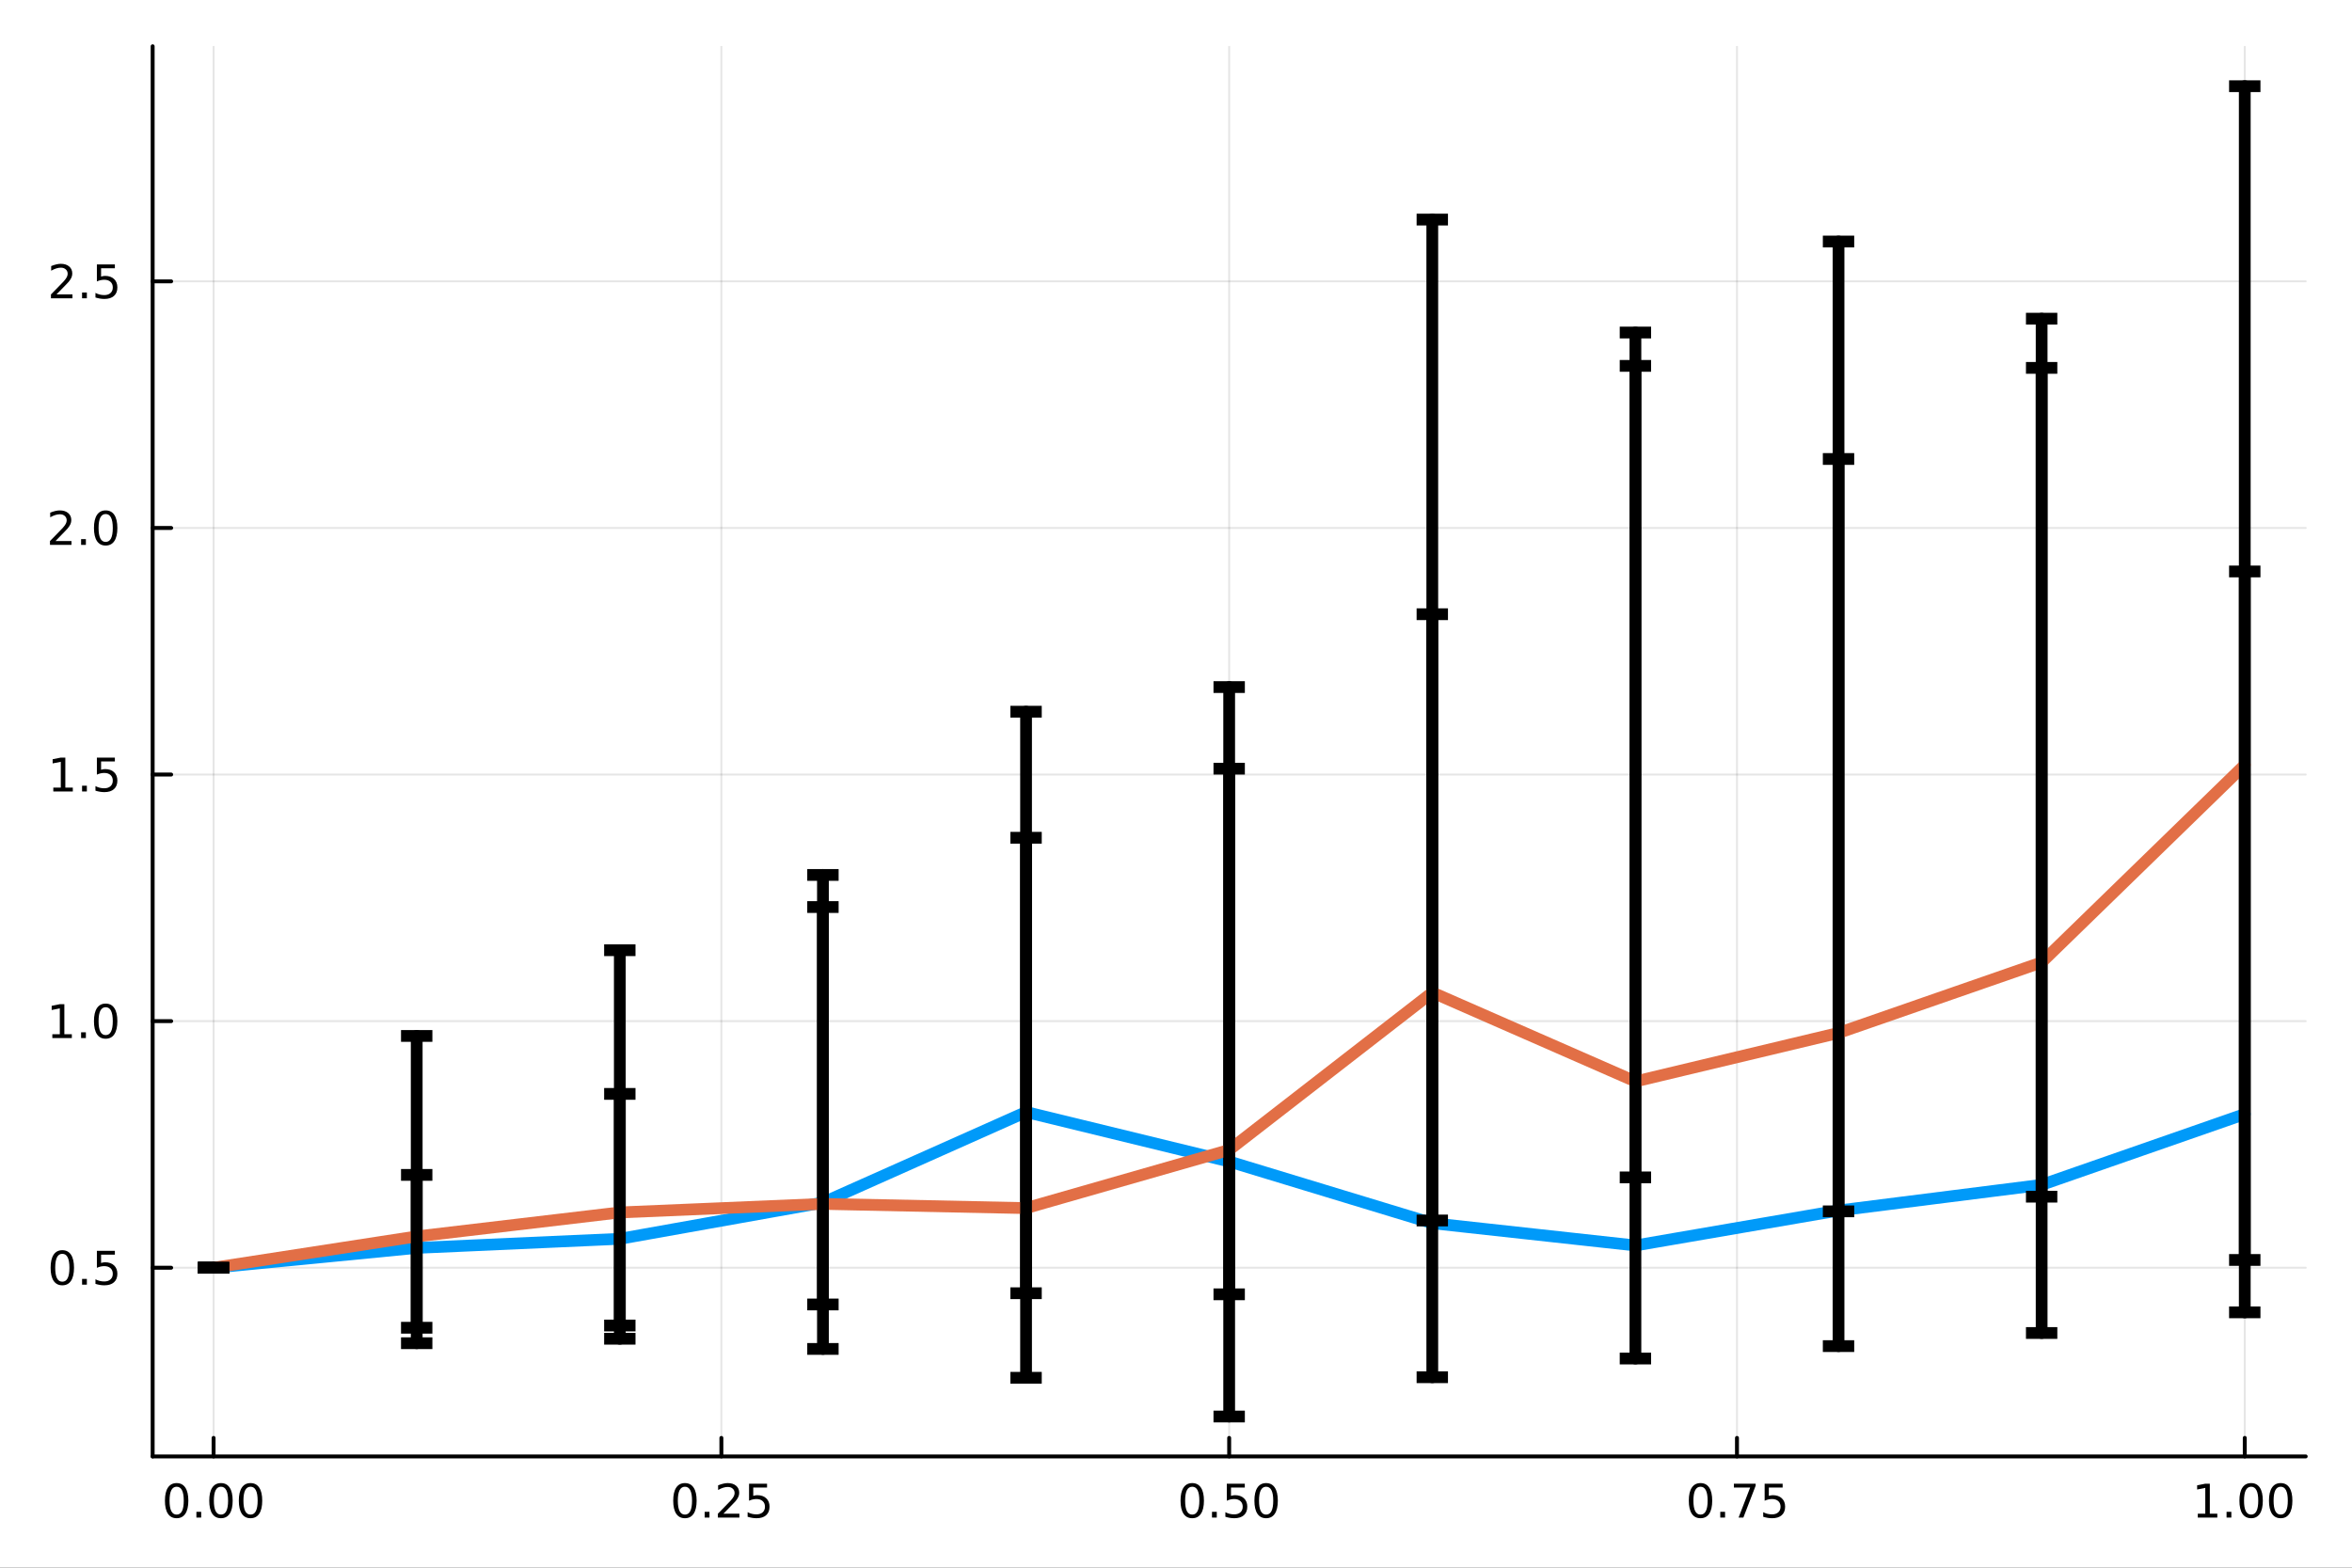 <?xml version="1.0" encoding="utf-8"?>
<svg xmlns="http://www.w3.org/2000/svg" xmlns:xlink="http://www.w3.org/1999/xlink" width="600" height="400" viewBox="0 0 2400 1600">
<rect x="0" y="0" width="2400" height="1600" fill="#333333" stroke="none"/>
<defs>
  <clipPath id="clip620">
    <rect x="0" y="0" width="2400" height="1600"/>
  </clipPath>
</defs>
<path clip-path="url(#clip620)" d="M0 1600 L2400 1600 L2400 0 L0 0  Z" fill="#ffffff" fill-rule="evenodd" fill-opacity="1"/>
<defs>
  <clipPath id="clip621">
    <rect x="480" y="0" width="1681" height="1600"/>
  </clipPath>
</defs>
<path clip-path="url(#clip620)" d="M155.765 1486.45 L2352.76 1486.45 L2352.76 47.244 L155.765 47.244  Z" fill="#ffffff" fill-rule="evenodd" fill-opacity="1"/>
<defs>
  <clipPath id="clip622">
    <rect x="155" y="47" width="2198" height="1440"/>
  </clipPath>
</defs>
<polyline clip-path="url(#clip622)" style="stroke:#000000; stroke-linecap:round; stroke-linejoin:round; stroke-width:2; stroke-opacity:0.1; fill:none" points="217.944,1486.45 217.944,47.244 "/>
<polyline clip-path="url(#clip622)" style="stroke:#000000; stroke-linecap:round; stroke-linejoin:round; stroke-width:2; stroke-opacity:0.1; fill:none" points="736.102,1486.45 736.102,47.244 "/>
<polyline clip-path="url(#clip622)" style="stroke:#000000; stroke-linecap:round; stroke-linejoin:round; stroke-width:2; stroke-opacity:0.1; fill:none" points="1254.26,1486.45 1254.26,47.244 "/>
<polyline clip-path="url(#clip622)" style="stroke:#000000; stroke-linecap:round; stroke-linejoin:round; stroke-width:2; stroke-opacity:0.1; fill:none" points="1772.42,1486.45 1772.42,47.244 "/>
<polyline clip-path="url(#clip622)" style="stroke:#000000; stroke-linecap:round; stroke-linejoin:round; stroke-width:2; stroke-opacity:0.1; fill:none" points="2290.58,1486.45 2290.58,47.244 "/>
<polyline clip-path="url(#clip622)" style="stroke:#000000; stroke-linecap:round; stroke-linejoin:round; stroke-width:2; stroke-opacity:0.1; fill:none" points="155.765,1293.86 2352.76,1293.86 "/>
<polyline clip-path="url(#clip622)" style="stroke:#000000; stroke-linecap:round; stroke-linejoin:round; stroke-width:2; stroke-opacity:0.1; fill:none" points="155.765,1042.18 2352.76,1042.18 "/>
<polyline clip-path="url(#clip622)" style="stroke:#000000; stroke-linecap:round; stroke-linejoin:round; stroke-width:2; stroke-opacity:0.1; fill:none" points="155.765,790.508 2352.76,790.508 "/>
<polyline clip-path="url(#clip622)" style="stroke:#000000; stroke-linecap:round; stroke-linejoin:round; stroke-width:2; stroke-opacity:0.1; fill:none" points="155.765,538.832 2352.76,538.832 "/>
<polyline clip-path="url(#clip622)" style="stroke:#000000; stroke-linecap:round; stroke-linejoin:round; stroke-width:2; stroke-opacity:0.1; fill:none" points="155.765,287.156 2352.76,287.156 "/>
<polyline clip-path="url(#clip620)" style="stroke:#000000; stroke-linecap:round; stroke-linejoin:round; stroke-width:4; stroke-opacity:1; fill:none" points="155.765,1486.45 2352.76,1486.45 "/>
<polyline clip-path="url(#clip620)" style="stroke:#000000; stroke-linecap:round; stroke-linejoin:round; stroke-width:4; stroke-opacity:1; fill:none" points="217.944,1486.45 217.944,1467.55 "/>
<polyline clip-path="url(#clip620)" style="stroke:#000000; stroke-linecap:round; stroke-linejoin:round; stroke-width:4; stroke-opacity:1; fill:none" points="736.102,1486.45 736.102,1467.55 "/>
<polyline clip-path="url(#clip620)" style="stroke:#000000; stroke-linecap:round; stroke-linejoin:round; stroke-width:4; stroke-opacity:1; fill:none" points="1254.26,1486.45 1254.26,1467.55 "/>
<polyline clip-path="url(#clip620)" style="stroke:#000000; stroke-linecap:round; stroke-linejoin:round; stroke-width:4; stroke-opacity:1; fill:none" points="1772.42,1486.45 1772.42,1467.55 "/>
<polyline clip-path="url(#clip620)" style="stroke:#000000; stroke-linecap:round; stroke-linejoin:round; stroke-width:4; stroke-opacity:1; fill:none" points="2290.58,1486.45 2290.58,1467.55 "/>
<path clip-path="url(#clip620)" d="M180.247 1517.37 Q176.636 1517.37 174.808 1520.93 Q173.002 1524.47 173.002 1531.6 Q173.002 1538.71 174.808 1542.27 Q176.636 1545.82 180.247 1545.82 Q183.882 1545.82 185.687 1542.27 Q187.516 1538.71 187.516 1531.6 Q187.516 1524.47 185.687 1520.93 Q183.882 1517.37 180.247 1517.37 M180.247 1513.66 Q186.057 1513.66 189.113 1518.27 Q192.192 1522.85 192.192 1531.6 Q192.192 1540.33 189.113 1544.94 Q186.057 1549.52 180.247 1549.52 Q174.437 1549.52 171.358 1544.94 Q168.303 1540.33 168.303 1531.6 Q168.303 1522.85 171.358 1518.27 Q174.437 1513.66 180.247 1513.66 Z" fill="#000000" fill-rule="nonzero" fill-opacity="1" /><path clip-path="url(#clip620)" d="M200.409 1542.97 L205.294 1542.97 L205.294 1548.85 L200.409 1548.85 L200.409 1542.97 Z" fill="#000000" fill-rule="nonzero" fill-opacity="1" /><path clip-path="url(#clip620)" d="M225.479 1517.37 Q221.867 1517.37 220.039 1520.93 Q218.233 1524.47 218.233 1531.6 Q218.233 1538.71 220.039 1542.27 Q221.867 1545.82 225.479 1545.82 Q229.113 1545.82 230.918 1542.27 Q232.747 1538.71 232.747 1531.6 Q232.747 1524.47 230.918 1520.93 Q229.113 1517.37 225.479 1517.37 M225.479 1513.66 Q231.289 1513.66 234.344 1518.27 Q237.423 1522.85 237.423 1531.6 Q237.423 1540.33 234.344 1544.94 Q231.289 1549.52 225.479 1549.52 Q219.668 1549.52 216.59 1544.94 Q213.534 1540.33 213.534 1531.6 Q213.534 1522.85 216.59 1518.27 Q219.668 1513.66 225.479 1513.66 Z" fill="#000000" fill-rule="nonzero" fill-opacity="1" /><path clip-path="url(#clip620)" d="M255.64 1517.37 Q252.029 1517.37 250.201 1520.93 Q248.395 1524.47 248.395 1531.6 Q248.395 1538.71 250.201 1542.27 Q252.029 1545.82 255.64 1545.82 Q259.275 1545.82 261.08 1542.27 Q262.909 1538.71 262.909 1531.6 Q262.909 1524.47 261.08 1520.93 Q259.275 1517.37 255.64 1517.37 M255.64 1513.66 Q261.451 1513.66 264.506 1518.27 Q267.585 1522.85 267.585 1531.6 Q267.585 1540.33 264.506 1544.94 Q261.451 1549.52 255.64 1549.52 Q249.83 1549.52 246.752 1544.94 Q243.696 1540.33 243.696 1531.6 Q243.696 1522.85 246.752 1518.27 Q249.83 1513.66 255.64 1513.66 Z" fill="#000000" fill-rule="nonzero" fill-opacity="1" /><path clip-path="url(#clip620)" d="M698.903 1517.37 Q695.292 1517.37 693.463 1520.93 Q691.658 1524.47 691.658 1531.6 Q691.658 1538.71 693.463 1542.27 Q695.292 1545.82 698.903 1545.82 Q702.538 1545.82 704.343 1542.27 Q706.172 1538.71 706.172 1531.6 Q706.172 1524.47 704.343 1520.93 Q702.538 1517.37 698.903 1517.37 M698.903 1513.66 Q704.713 1513.66 707.769 1518.27 Q710.848 1522.85 710.848 1531.6 Q710.848 1540.33 707.769 1544.94 Q704.713 1549.52 698.903 1549.52 Q693.093 1549.52 690.014 1544.94 Q686.959 1540.33 686.959 1531.6 Q686.959 1522.85 690.014 1518.27 Q693.093 1513.66 698.903 1513.66 Z" fill="#000000" fill-rule="nonzero" fill-opacity="1" /><path clip-path="url(#clip620)" d="M719.065 1542.97 L723.949 1542.97 L723.949 1548.85 L719.065 1548.85 L719.065 1542.97 Z" fill="#000000" fill-rule="nonzero" fill-opacity="1" /><path clip-path="url(#clip620)" d="M738.162 1544.91 L754.482 1544.91 L754.482 1548.85 L732.537 1548.85 L732.537 1544.91 Q735.199 1542.16 739.783 1537.53 Q744.389 1532.88 745.57 1531.53 Q747.815 1529.01 748.695 1527.27 Q749.597 1525.51 749.597 1523.82 Q749.597 1521.07 747.653 1519.33 Q745.732 1517.6 742.63 1517.6 Q740.431 1517.6 737.977 1518.36 Q735.547 1519.13 732.769 1520.68 L732.769 1515.95 Q735.593 1514.82 738.047 1514.24 Q740.5 1513.66 742.537 1513.66 Q747.908 1513.66 751.102 1516.35 Q754.296 1519.03 754.296 1523.52 Q754.296 1525.65 753.486 1527.57 Q752.699 1529.47 750.593 1532.07 Q750.014 1532.74 746.912 1535.95 Q743.81 1539.15 738.162 1544.91 Z" fill="#000000" fill-rule="nonzero" fill-opacity="1" /><path clip-path="url(#clip620)" d="M764.343 1514.29 L782.699 1514.29 L782.699 1518.22 L768.625 1518.22 L768.625 1526.7 Q769.644 1526.35 770.662 1526.19 Q771.681 1526 772.699 1526 Q778.486 1526 781.866 1529.17 Q785.245 1532.34 785.245 1537.76 Q785.245 1543.34 781.773 1546.44 Q778.301 1549.52 771.982 1549.52 Q769.806 1549.52 767.537 1549.15 Q765.292 1548.78 762.884 1548.04 L762.884 1543.34 Q764.968 1544.47 767.19 1545.03 Q769.412 1545.58 771.889 1545.58 Q775.894 1545.58 778.232 1543.48 Q780.57 1541.37 780.57 1537.76 Q780.57 1534.15 778.232 1532.04 Q775.894 1529.94 771.889 1529.94 Q770.014 1529.94 768.139 1530.35 Q766.287 1530.77 764.343 1531.65 L764.343 1514.29 Z" fill="#000000" fill-rule="nonzero" fill-opacity="1" /><path clip-path="url(#clip620)" d="M1216.56 1517.37 Q1212.95 1517.37 1211.12 1520.93 Q1209.32 1524.47 1209.32 1531.6 Q1209.32 1538.71 1211.12 1542.27 Q1212.95 1545.82 1216.56 1545.82 Q1220.2 1545.82 1222 1542.27 Q1223.83 1538.71 1223.83 1531.6 Q1223.83 1524.47 1222 1520.93 Q1220.2 1517.37 1216.56 1517.37 M1216.56 1513.66 Q1222.37 1513.66 1225.43 1518.27 Q1228.51 1522.85 1228.51 1531.6 Q1228.51 1540.33 1225.43 1544.94 Q1222.37 1549.52 1216.56 1549.52 Q1210.75 1549.52 1207.68 1544.94 Q1204.62 1540.33 1204.62 1531.6 Q1204.62 1522.85 1207.68 1518.27 Q1210.75 1513.66 1216.56 1513.66 Z" fill="#000000" fill-rule="nonzero" fill-opacity="1" /><path clip-path="url(#clip620)" d="M1236.73 1542.97 L1241.61 1542.97 L1241.61 1548.85 L1236.73 1548.85 L1236.73 1542.97 Z" fill="#000000" fill-rule="nonzero" fill-opacity="1" /><path clip-path="url(#clip620)" d="M1251.84 1514.29 L1270.2 1514.29 L1270.2 1518.22 L1256.12 1518.22 L1256.12 1526.7 Q1257.14 1526.35 1258.16 1526.19 Q1259.18 1526 1260.2 1526 Q1265.98 1526 1269.36 1529.17 Q1272.74 1532.34 1272.74 1537.76 Q1272.74 1543.34 1269.27 1546.44 Q1265.8 1549.52 1259.48 1549.52 Q1257.3 1549.52 1255.04 1549.15 Q1252.79 1548.78 1250.38 1548.04 L1250.38 1543.34 Q1252.47 1544.47 1254.69 1545.03 Q1256.91 1545.58 1259.39 1545.58 Q1263.39 1545.58 1265.73 1543.48 Q1268.07 1541.37 1268.07 1537.76 Q1268.07 1534.15 1265.73 1532.04 Q1263.39 1529.94 1259.39 1529.94 Q1257.51 1529.94 1255.64 1530.35 Q1253.79 1530.77 1251.84 1531.65 L1251.84 1514.29 Z" fill="#000000" fill-rule="nonzero" fill-opacity="1" /><path clip-path="url(#clip620)" d="M1291.96 1517.37 Q1288.35 1517.37 1286.52 1520.93 Q1284.71 1524.47 1284.71 1531.6 Q1284.71 1538.71 1286.52 1542.27 Q1288.35 1545.82 1291.96 1545.82 Q1295.59 1545.82 1297.4 1542.27 Q1299.23 1538.71 1299.23 1531.6 Q1299.23 1524.47 1297.4 1520.93 Q1295.59 1517.37 1291.96 1517.37 M1291.96 1513.66 Q1297.77 1513.66 1300.82 1518.27 Q1303.9 1522.85 1303.9 1531.6 Q1303.9 1540.33 1300.82 1544.94 Q1297.77 1549.52 1291.96 1549.52 Q1286.15 1549.52 1283.07 1544.94 Q1280.01 1540.33 1280.01 1531.6 Q1280.01 1522.85 1283.07 1518.27 Q1286.15 1513.66 1291.96 1513.66 Z" fill="#000000" fill-rule="nonzero" fill-opacity="1" /><path clip-path="url(#clip620)" d="M1735.22 1517.37 Q1731.61 1517.37 1729.78 1520.93 Q1727.97 1524.47 1727.97 1531.6 Q1727.97 1538.71 1729.78 1542.27 Q1731.61 1545.82 1735.22 1545.82 Q1738.85 1545.82 1740.66 1542.27 Q1742.49 1538.71 1742.49 1531.6 Q1742.49 1524.47 1740.66 1520.93 Q1738.85 1517.37 1735.22 1517.37 M1735.22 1513.66 Q1741.03 1513.66 1744.09 1518.27 Q1747.16 1522.85 1747.16 1531.6 Q1747.16 1540.33 1744.09 1544.94 Q1741.03 1549.52 1735.22 1549.52 Q1729.41 1549.52 1726.33 1544.94 Q1723.28 1540.33 1723.28 1531.6 Q1723.28 1522.85 1726.33 1518.27 Q1729.41 1513.66 1735.22 1513.66 Z" fill="#000000" fill-rule="nonzero" fill-opacity="1" /><path clip-path="url(#clip620)" d="M1755.38 1542.97 L1760.27 1542.97 L1760.27 1548.85 L1755.38 1548.85 L1755.38 1542.97 Z" fill="#000000" fill-rule="nonzero" fill-opacity="1" /><path clip-path="url(#clip620)" d="M1769.27 1514.29 L1791.49 1514.29 L1791.49 1516.28 L1778.95 1548.85 L1774.06 1548.85 L1785.87 1518.22 L1769.27 1518.22 L1769.27 1514.29 Z" fill="#000000" fill-rule="nonzero" fill-opacity="1" /><path clip-path="url(#clip620)" d="M1800.66 1514.29 L1819.02 1514.29 L1819.02 1518.22 L1804.94 1518.22 L1804.94 1526.7 Q1805.96 1526.35 1806.98 1526.19 Q1808 1526 1809.02 1526 Q1814.8 1526 1818.18 1529.17 Q1821.56 1532.34 1821.56 1537.76 Q1821.56 1543.34 1818.09 1546.44 Q1814.62 1549.52 1808.3 1549.52 Q1806.12 1549.52 1803.85 1549.15 Q1801.61 1548.78 1799.2 1548.04 L1799.2 1543.34 Q1801.28 1544.47 1803.51 1545.03 Q1805.73 1545.58 1808.21 1545.58 Q1812.21 1545.58 1814.55 1543.48 Q1816.89 1541.37 1816.89 1537.76 Q1816.89 1534.15 1814.55 1532.04 Q1812.21 1529.94 1808.21 1529.94 Q1806.33 1529.94 1804.46 1530.35 Q1802.6 1530.77 1800.66 1531.65 L1800.66 1514.29 Z" fill="#000000" fill-rule="nonzero" fill-opacity="1" /><path clip-path="url(#clip620)" d="M2242.65 1544.91 L2250.29 1544.91 L2250.29 1518.55 L2241.98 1520.21 L2241.98 1515.95 L2250.24 1514.29 L2254.92 1514.29 L2254.92 1544.91 L2262.56 1544.91 L2262.56 1548.85 L2242.65 1548.85 L2242.65 1544.91 Z" fill="#000000" fill-rule="nonzero" fill-opacity="1" /><path clip-path="url(#clip620)" d="M2272 1542.97 L2276.88 1542.97 L2276.88 1548.85 L2272 1548.85 L2272 1542.97 Z" fill="#000000" fill-rule="nonzero" fill-opacity="1" /><path clip-path="url(#clip620)" d="M2297.07 1517.37 Q2293.46 1517.37 2291.63 1520.93 Q2289.82 1524.47 2289.82 1531.6 Q2289.82 1538.71 2291.63 1542.27 Q2293.46 1545.82 2297.07 1545.82 Q2300.7 1545.82 2302.51 1542.27 Q2304.34 1538.71 2304.34 1531.6 Q2304.34 1524.47 2302.51 1520.93 Q2300.7 1517.37 2297.07 1517.37 M2297.07 1513.66 Q2302.88 1513.66 2305.94 1518.27 Q2309.01 1522.85 2309.01 1531.6 Q2309.01 1540.33 2305.94 1544.94 Q2302.88 1549.52 2297.07 1549.52 Q2291.26 1549.52 2288.18 1544.94 Q2285.13 1540.33 2285.13 1531.6 Q2285.13 1522.85 2288.18 1518.27 Q2291.26 1513.66 2297.07 1513.66 Z" fill="#000000" fill-rule="nonzero" fill-opacity="1" /><path clip-path="url(#clip620)" d="M2327.23 1517.37 Q2323.62 1517.37 2321.79 1520.93 Q2319.99 1524.47 2319.99 1531.6 Q2319.99 1538.71 2321.79 1542.27 Q2323.62 1545.82 2327.23 1545.82 Q2330.87 1545.82 2332.67 1542.27 Q2334.5 1538.71 2334.5 1531.6 Q2334.5 1524.47 2332.67 1520.93 Q2330.87 1517.37 2327.23 1517.37 M2327.23 1513.66 Q2333.04 1513.66 2336.1 1518.27 Q2339.18 1522.85 2339.18 1531.6 Q2339.18 1540.33 2336.1 1544.94 Q2333.04 1549.52 2327.23 1549.52 Q2321.42 1549.52 2318.34 1544.94 Q2315.29 1540.33 2315.29 1531.6 Q2315.29 1522.85 2318.34 1518.27 Q2321.42 1513.66 2327.23 1513.66 Z" fill="#000000" fill-rule="nonzero" fill-opacity="1" /><polyline clip-path="url(#clip620)" style="stroke:#000000; stroke-linecap:round; stroke-linejoin:round; stroke-width:4; stroke-opacity:1; fill:none" points="155.765,1486.45 155.765,47.244 "/>
<polyline clip-path="url(#clip620)" style="stroke:#000000; stroke-linecap:round; stroke-linejoin:round; stroke-width:4; stroke-opacity:1; fill:none" points="155.765,1293.86 174.663,1293.86 "/>
<polyline clip-path="url(#clip620)" style="stroke:#000000; stroke-linecap:round; stroke-linejoin:round; stroke-width:4; stroke-opacity:1; fill:none" points="155.765,1042.18 174.663,1042.18 "/>
<polyline clip-path="url(#clip620)" style="stroke:#000000; stroke-linecap:round; stroke-linejoin:round; stroke-width:4; stroke-opacity:1; fill:none" points="155.765,790.508 174.663,790.508 "/>
<polyline clip-path="url(#clip620)" style="stroke:#000000; stroke-linecap:round; stroke-linejoin:round; stroke-width:4; stroke-opacity:1; fill:none" points="155.765,538.832 174.663,538.832 "/>
<polyline clip-path="url(#clip620)" style="stroke:#000000; stroke-linecap:round; stroke-linejoin:round; stroke-width:4; stroke-opacity:1; fill:none" points="155.765,287.156 174.663,287.156 "/>
<path clip-path="url(#clip620)" d="M63.585 1279.66 Q59.974 1279.66 58.145 1283.22 Q56.339 1286.77 56.339 1293.9 Q56.339 1301 58.145 1304.57 Q59.974 1308.11 63.585 1308.11 Q67.219 1308.11 69.024 1304.57 Q70.853 1301 70.853 1293.9 Q70.853 1286.77 69.024 1283.22 Q67.219 1279.66 63.585 1279.66 M63.585 1275.96 Q69.395 1275.96 72.45 1280.56 Q75.529 1285.15 75.529 1293.9 Q75.529 1302.62 72.45 1307.23 Q69.395 1311.81 63.585 1311.81 Q57.775 1311.81 54.696 1307.23 Q51.64 1302.62 51.64 1293.9 Q51.64 1285.15 54.696 1280.56 Q57.775 1275.96 63.585 1275.96 Z" fill="#000000" fill-rule="nonzero" fill-opacity="1" /><path clip-path="url(#clip620)" d="M83.747 1305.26 L88.631 1305.26 L88.631 1311.14 L83.747 1311.14 L83.747 1305.26 Z" fill="#000000" fill-rule="nonzero" fill-opacity="1" /><path clip-path="url(#clip620)" d="M98.862 1276.58 L117.219 1276.58 L117.219 1280.52 L103.145 1280.52 L103.145 1288.99 Q104.163 1288.64 105.182 1288.48 Q106.2 1288.29 107.219 1288.29 Q113.006 1288.29 116.385 1291.46 Q119.765 1294.64 119.765 1300.05 Q119.765 1305.63 116.293 1308.73 Q112.82 1311.81 106.501 1311.81 Q104.325 1311.81 102.057 1311.44 Q99.811 1311.07 97.404 1310.33 L97.404 1305.63 Q99.487 1306.77 101.709 1307.32 Q103.932 1307.88 106.408 1307.88 Q110.413 1307.88 112.751 1305.77 Q115.089 1303.66 115.089 1300.05 Q115.089 1296.44 112.751 1294.33 Q110.413 1292.23 106.408 1292.23 Q104.534 1292.23 102.659 1292.65 Q100.807 1293.06 98.862 1293.94 L98.862 1276.58 Z" fill="#000000" fill-rule="nonzero" fill-opacity="1" /><path clip-path="url(#clip620)" d="M53.4 1055.53 L61.038 1055.53 L61.038 1029.16 L52.728 1030.83 L52.728 1026.57 L60.992 1024.9 L65.668 1024.9 L65.668 1055.53 L73.307 1055.53 L73.307 1059.46 L53.4 1059.46 L53.4 1055.53 Z" fill="#000000" fill-rule="nonzero" fill-opacity="1" /><path clip-path="url(#clip620)" d="M82.751 1053.58 L87.635 1053.58 L87.635 1059.46 L82.751 1059.46 L82.751 1053.58 Z" fill="#000000" fill-rule="nonzero" fill-opacity="1" /><path clip-path="url(#clip620)" d="M107.821 1027.98 Q104.209 1027.98 102.381 1031.55 Q100.575 1035.09 100.575 1042.22 Q100.575 1049.33 102.381 1052.89 Q104.209 1056.43 107.821 1056.43 Q111.455 1056.43 113.26 1052.89 Q115.089 1049.33 115.089 1042.22 Q115.089 1035.09 113.26 1031.55 Q111.455 1027.98 107.821 1027.98 M107.821 1024.28 Q113.631 1024.28 116.686 1028.89 Q119.765 1033.47 119.765 1042.22 Q119.765 1050.95 116.686 1055.55 Q113.631 1060.14 107.821 1060.14 Q102.01 1060.14 98.932 1055.55 Q95.876 1050.95 95.876 1042.22 Q95.876 1033.47 98.932 1028.89 Q102.01 1024.28 107.821 1024.28 Z" fill="#000000" fill-rule="nonzero" fill-opacity="1" /><path clip-path="url(#clip620)" d="M54.395 803.853 L62.034 803.853 L62.034 777.487 L53.724 779.154 L53.724 774.895 L61.987 773.228 L66.663 773.228 L66.663 803.853 L74.302 803.853 L74.302 807.788 L54.395 807.788 L54.395 803.853 Z" fill="#000000" fill-rule="nonzero" fill-opacity="1" /><path clip-path="url(#clip620)" d="M83.747 801.908 L88.631 801.908 L88.631 807.788 L83.747 807.788 L83.747 801.908 Z" fill="#000000" fill-rule="nonzero" fill-opacity="1" /><path clip-path="url(#clip620)" d="M98.862 773.228 L117.219 773.228 L117.219 777.163 L103.145 777.163 L103.145 785.635 Q104.163 785.288 105.182 785.126 Q106.2 784.941 107.219 784.941 Q113.006 784.941 116.385 788.112 Q119.765 791.283 119.765 796.7 Q119.765 802.279 116.293 805.381 Q112.82 808.459 106.501 808.459 Q104.325 808.459 102.057 808.089 Q99.811 807.719 97.404 806.978 L97.404 802.279 Q99.487 803.413 101.709 803.969 Q103.932 804.524 106.408 804.524 Q110.413 804.524 112.751 802.418 Q115.089 800.311 115.089 796.7 Q115.089 793.089 112.751 790.982 Q110.413 788.876 106.408 788.876 Q104.534 788.876 102.659 789.293 Q100.807 789.709 98.862 790.589 L98.862 773.228 Z" fill="#000000" fill-rule="nonzero" fill-opacity="1" /><path clip-path="url(#clip620)" d="M56.617 552.177 L72.936 552.177 L72.936 556.112 L50.992 556.112 L50.992 552.177 Q53.654 549.422 58.237 544.792 Q62.844 540.14 64.025 538.797 Q66.27 536.274 67.149 534.538 Q68.052 532.779 68.052 531.089 Q68.052 528.334 66.108 526.598 Q64.186 524.862 61.085 524.862 Q58.886 524.862 56.432 525.626 Q54.001 526.39 51.224 527.941 L51.224 523.218 Q54.048 522.084 56.501 521.505 Q58.955 520.927 60.992 520.927 Q66.362 520.927 69.557 523.612 Q72.751 526.297 72.751 530.788 Q72.751 532.917 71.941 534.839 Q71.154 536.737 69.048 539.329 Q68.469 540.001 65.367 543.218 Q62.265 546.413 56.617 552.177 Z" fill="#000000" fill-rule="nonzero" fill-opacity="1" /><path clip-path="url(#clip620)" d="M82.751 550.232 L87.635 550.232 L87.635 556.112 L82.751 556.112 L82.751 550.232 Z" fill="#000000" fill-rule="nonzero" fill-opacity="1" /><path clip-path="url(#clip620)" d="M107.821 524.63 Q104.209 524.63 102.381 528.195 Q100.575 531.737 100.575 538.866 Q100.575 545.973 102.381 549.538 Q104.209 553.079 107.821 553.079 Q111.455 553.079 113.26 549.538 Q115.089 545.973 115.089 538.866 Q115.089 531.737 113.26 528.195 Q111.455 524.63 107.821 524.63 M107.821 520.927 Q113.631 520.927 116.686 525.533 Q119.765 530.117 119.765 538.866 Q119.765 547.593 116.686 552.2 Q113.631 556.783 107.821 556.783 Q102.01 556.783 98.932 552.2 Q95.876 547.593 95.876 538.866 Q95.876 530.117 98.932 525.533 Q102.01 520.927 107.821 520.927 Z" fill="#000000" fill-rule="nonzero" fill-opacity="1" /><path clip-path="url(#clip620)" d="M57.612 300.5 L73.932 300.5 L73.932 304.436 L51.987 304.436 L51.987 300.5 Q54.65 297.746 59.233 293.116 Q63.839 288.463 65.02 287.121 Q67.265 284.598 68.145 282.862 Q69.048 281.102 69.048 279.413 Q69.048 276.658 67.103 274.922 Q65.182 273.186 62.08 273.186 Q59.881 273.186 57.427 273.95 Q54.997 274.713 52.219 276.264 L52.219 271.542 Q55.043 270.408 57.497 269.829 Q59.95 269.251 61.987 269.251 Q67.358 269.251 70.552 271.936 Q73.747 274.621 73.747 279.112 Q73.747 281.241 72.936 283.162 Q72.149 285.061 70.043 287.653 Q69.464 288.325 66.362 291.542 Q63.261 294.737 57.612 300.5 Z" fill="#000000" fill-rule="nonzero" fill-opacity="1" /><path clip-path="url(#clip620)" d="M83.747 298.556 L88.631 298.556 L88.631 304.436 L83.747 304.436 L83.747 298.556 Z" fill="#000000" fill-rule="nonzero" fill-opacity="1" /><path clip-path="url(#clip620)" d="M98.862 269.876 L117.219 269.876 L117.219 273.811 L103.145 273.811 L103.145 282.283 Q104.163 281.936 105.182 281.774 Q106.2 281.588 107.219 281.588 Q113.006 281.588 116.385 284.76 Q119.765 287.931 119.765 293.348 Q119.765 298.926 116.293 302.028 Q112.82 305.107 106.501 305.107 Q104.325 305.107 102.057 304.736 Q99.811 304.366 97.404 303.625 L97.404 298.926 Q99.487 300.061 101.709 300.616 Q103.932 301.172 106.408 301.172 Q110.413 301.172 112.751 299.065 Q115.089 296.959 115.089 293.348 Q115.089 289.737 112.751 287.63 Q110.413 285.524 106.408 285.524 Q104.534 285.524 102.659 285.94 Q100.807 286.357 98.862 287.237 L98.862 269.876 Z" fill="#000000" fill-rule="nonzero" fill-opacity="1" /><polyline clip-path="url(#clip622)" style="stroke:#009af9; stroke-linecap:round; stroke-linejoin:round; stroke-width:12; stroke-opacity:1; fill:none" points="217.944,1293.86 425.207,1273.6 632.47,1264.36 839.734,1227.36 1047,1134.94 1254.26,1185.46 1461.52,1248.43 1668.79,1271.14 1876.05,1235.46 2083.31,1209.26 2290.58,1137.04 "/>
<polyline clip-path="url(#clip622)" style="stroke:#000000; stroke-linecap:round; stroke-linejoin:round; stroke-width:12; stroke-opacity:1; fill:none" points="217.944,1293.86 217.944,1293.86 "/>
<polyline clip-path="url(#clip622)" style="stroke:#000000; stroke-linecap:round; stroke-linejoin:round; stroke-width:12; stroke-opacity:1; fill:none" points="425.207,1370.89 425.207,1199.11 "/>
<polyline clip-path="url(#clip622)" style="stroke:#000000; stroke-linecap:round; stroke-linejoin:round; stroke-width:12; stroke-opacity:1; fill:none" points="632.47,1366.34 632.47,1116.44 "/>
<polyline clip-path="url(#clip622)" style="stroke:#000000; stroke-linecap:round; stroke-linejoin:round; stroke-width:12; stroke-opacity:1; fill:none" points="839.734,1376.73 839.734,892.985 "/>
<polyline clip-path="url(#clip622)" style="stroke:#000000; stroke-linecap:round; stroke-linejoin:round; stroke-width:12; stroke-opacity:1; fill:none" points="1047,1406.18 1047,726.369 "/>
<polyline clip-path="url(#clip622)" style="stroke:#000000; stroke-linecap:round; stroke-linejoin:round; stroke-width:12; stroke-opacity:1; fill:none" points="1254.26,1445.72 1254.26,784.523 "/>
<polyline clip-path="url(#clip622)" style="stroke:#000000; stroke-linecap:round; stroke-linejoin:round; stroke-width:12; stroke-opacity:1; fill:none" points="1461.52,1405.61 1461.52,626.875 "/>
<polyline clip-path="url(#clip622)" style="stroke:#000000; stroke-linecap:round; stroke-linejoin:round; stroke-width:12; stroke-opacity:1; fill:none" points="1668.79,1386.52 1668.79,373.416 "/>
<polyline clip-path="url(#clip622)" style="stroke:#000000; stroke-linecap:round; stroke-linejoin:round; stroke-width:12; stroke-opacity:1; fill:none" points="1876.05,1373.85 1876.05,246.502 "/>
<polyline clip-path="url(#clip622)" style="stroke:#000000; stroke-linecap:round; stroke-linejoin:round; stroke-width:12; stroke-opacity:1; fill:none" points="2083.31,1360.47 2083.31,325.258 "/>
<polyline clip-path="url(#clip622)" style="stroke:#000000; stroke-linecap:round; stroke-linejoin:round; stroke-width:12; stroke-opacity:1; fill:none" points="2290.58,1339.39 2290.58,583.234 "/>
<line clip-path="url(#clip622)" x1="233.944" y1="1293.86" x2="201.944" y2="1293.86" style="stroke:#000000; stroke-width:12; stroke-opacity:1"/>
<line clip-path="url(#clip622)" x1="233.944" y1="1293.86" x2="201.944" y2="1293.86" style="stroke:#000000; stroke-width:12; stroke-opacity:1"/>
<line clip-path="url(#clip622)" x1="441.207" y1="1370.89" x2="409.207" y2="1370.89" style="stroke:#000000; stroke-width:12; stroke-opacity:1"/>
<line clip-path="url(#clip622)" x1="441.207" y1="1199.11" x2="409.207" y2="1199.11" style="stroke:#000000; stroke-width:12; stroke-opacity:1"/>
<line clip-path="url(#clip622)" x1="648.47" y1="1366.34" x2="616.47" y2="1366.34" style="stroke:#000000; stroke-width:12; stroke-opacity:1"/>
<line clip-path="url(#clip622)" x1="648.47" y1="1116.44" x2="616.47" y2="1116.44" style="stroke:#000000; stroke-width:12; stroke-opacity:1"/>
<line clip-path="url(#clip622)" x1="855.734" y1="1376.73" x2="823.734" y2="1376.73" style="stroke:#000000; stroke-width:12; stroke-opacity:1"/>
<line clip-path="url(#clip622)" x1="855.734" y1="892.985" x2="823.734" y2="892.985" style="stroke:#000000; stroke-width:12; stroke-opacity:1"/>
<line clip-path="url(#clip622)" x1="1063" y1="1406.18" x2="1031" y2="1406.18" style="stroke:#000000; stroke-width:12; stroke-opacity:1"/>
<line clip-path="url(#clip622)" x1="1063" y1="726.369" x2="1031" y2="726.369" style="stroke:#000000; stroke-width:12; stroke-opacity:1"/>
<line clip-path="url(#clip622)" x1="1270.26" y1="1445.72" x2="1238.26" y2="1445.72" style="stroke:#000000; stroke-width:12; stroke-opacity:1"/>
<line clip-path="url(#clip622)" x1="1270.26" y1="784.523" x2="1238.26" y2="784.523" style="stroke:#000000; stroke-width:12; stroke-opacity:1"/>
<line clip-path="url(#clip622)" x1="1477.52" y1="1405.61" x2="1445.52" y2="1405.61" style="stroke:#000000; stroke-width:12; stroke-opacity:1"/>
<line clip-path="url(#clip622)" x1="1477.52" y1="626.875" x2="1445.52" y2="626.875" style="stroke:#000000; stroke-width:12; stroke-opacity:1"/>
<line clip-path="url(#clip622)" x1="1684.79" y1="1386.52" x2="1652.79" y2="1386.52" style="stroke:#000000; stroke-width:12; stroke-opacity:1"/>
<line clip-path="url(#clip622)" x1="1684.79" y1="373.416" x2="1652.79" y2="373.416" style="stroke:#000000; stroke-width:12; stroke-opacity:1"/>
<line clip-path="url(#clip622)" x1="1892.05" y1="1373.85" x2="1860.05" y2="1373.85" style="stroke:#000000; stroke-width:12; stroke-opacity:1"/>
<line clip-path="url(#clip622)" x1="1892.05" y1="246.502" x2="1860.05" y2="246.502" style="stroke:#000000; stroke-width:12; stroke-opacity:1"/>
<line clip-path="url(#clip622)" x1="2099.31" y1="1360.47" x2="2067.31" y2="1360.47" style="stroke:#000000; stroke-width:12; stroke-opacity:1"/>
<line clip-path="url(#clip622)" x1="2099.31" y1="325.258" x2="2067.31" y2="325.258" style="stroke:#000000; stroke-width:12; stroke-opacity:1"/>
<line clip-path="url(#clip622)" x1="2306.58" y1="1339.39" x2="2274.58" y2="1339.39" style="stroke:#000000; stroke-width:12; stroke-opacity:1"/>
<line clip-path="url(#clip622)" x1="2306.58" y1="583.234" x2="2274.58" y2="583.234" style="stroke:#000000; stroke-width:12; stroke-opacity:1"/>
<polyline clip-path="url(#clip622)" style="stroke:#e26f46; stroke-linecap:round; stroke-linejoin:round; stroke-width:12; stroke-opacity:1; fill:none" points="217.944,1293.86 425.207,1261.91 632.47,1237.42 839.734,1228.71 1047,1233.02 1254.26,1173.65 1461.52,1012.9 1668.79,1103.75 1876.05,1054.23 2083.31,982.206 2290.58,780.57 "/>
<polyline clip-path="url(#clip622)" style="stroke:#000000; stroke-linecap:round; stroke-linejoin:round; stroke-width:12; stroke-opacity:1; fill:none" points="217.944,1293.86 217.944,1293.86 "/>
<polyline clip-path="url(#clip622)" style="stroke:#000000; stroke-linecap:round; stroke-linejoin:round; stroke-width:12; stroke-opacity:1; fill:none" points="425.207,1355.11 425.207,1057.3 "/>
<polyline clip-path="url(#clip622)" style="stroke:#000000; stroke-linecap:round; stroke-linejoin:round; stroke-width:12; stroke-opacity:1; fill:none" points="632.47,1352.83 632.47,969.797 "/>
<polyline clip-path="url(#clip622)" style="stroke:#000000; stroke-linecap:round; stroke-linejoin:round; stroke-width:12; stroke-opacity:1; fill:none" points="839.734,1331.35 839.734,925.744 "/>
<polyline clip-path="url(#clip622)" style="stroke:#000000; stroke-linecap:round; stroke-linejoin:round; stroke-width:12; stroke-opacity:1; fill:none" points="1047,1319.88 1047,855.024 "/>
<polyline clip-path="url(#clip622)" style="stroke:#000000; stroke-linecap:round; stroke-linejoin:round; stroke-width:12; stroke-opacity:1; fill:none" points="1254.26,1320.99 1254.26,701.236 "/>
<polyline clip-path="url(#clip622)" style="stroke:#000000; stroke-linecap:round; stroke-linejoin:round; stroke-width:12; stroke-opacity:1; fill:none" points="1461.52,1245.64 1461.52,224.094 "/>
<polyline clip-path="url(#clip622)" style="stroke:#000000; stroke-linecap:round; stroke-linejoin:round; stroke-width:12; stroke-opacity:1; fill:none" points="1668.79,1201.66 1668.79,339.384 "/>
<polyline clip-path="url(#clip622)" style="stroke:#000000; stroke-linecap:round; stroke-linejoin:round; stroke-width:12; stroke-opacity:1; fill:none" points="1876.05,1236.32 1876.05,468.443 "/>
<polyline clip-path="url(#clip622)" style="stroke:#000000; stroke-linecap:round; stroke-linejoin:round; stroke-width:12; stroke-opacity:1; fill:none" points="2083.31,1221.35 2083.31,375.464 "/>
<polyline clip-path="url(#clip622)" style="stroke:#000000; stroke-linecap:round; stroke-linejoin:round; stroke-width:12; stroke-opacity:1; fill:none" points="2290.58,1285.93 2290.58,87.976 "/>
<line clip-path="url(#clip622)" x1="233.944" y1="1293.86" x2="201.944" y2="1293.86" style="stroke:#000000; stroke-width:12; stroke-opacity:1"/>
<line clip-path="url(#clip622)" x1="233.944" y1="1293.86" x2="201.944" y2="1293.86" style="stroke:#000000; stroke-width:12; stroke-opacity:1"/>
<line clip-path="url(#clip622)" x1="441.207" y1="1355.11" x2="409.207" y2="1355.11" style="stroke:#000000; stroke-width:12; stroke-opacity:1"/>
<line clip-path="url(#clip622)" x1="441.207" y1="1057.3" x2="409.207" y2="1057.3" style="stroke:#000000; stroke-width:12; stroke-opacity:1"/>
<line clip-path="url(#clip622)" x1="648.47" y1="1352.83" x2="616.47" y2="1352.83" style="stroke:#000000; stroke-width:12; stroke-opacity:1"/>
<line clip-path="url(#clip622)" x1="648.47" y1="969.797" x2="616.47" y2="969.797" style="stroke:#000000; stroke-width:12; stroke-opacity:1"/>
<line clip-path="url(#clip622)" x1="855.734" y1="1331.35" x2="823.734" y2="1331.35" style="stroke:#000000; stroke-width:12; stroke-opacity:1"/>
<line clip-path="url(#clip622)" x1="855.734" y1="925.744" x2="823.734" y2="925.744" style="stroke:#000000; stroke-width:12; stroke-opacity:1"/>
<line clip-path="url(#clip622)" x1="1063" y1="1319.88" x2="1031" y2="1319.88" style="stroke:#000000; stroke-width:12; stroke-opacity:1"/>
<line clip-path="url(#clip622)" x1="1063" y1="855.024" x2="1031" y2="855.024" style="stroke:#000000; stroke-width:12; stroke-opacity:1"/>
<line clip-path="url(#clip622)" x1="1270.26" y1="1320.99" x2="1238.26" y2="1320.99" style="stroke:#000000; stroke-width:12; stroke-opacity:1"/>
<line clip-path="url(#clip622)" x1="1270.26" y1="701.236" x2="1238.26" y2="701.236" style="stroke:#000000; stroke-width:12; stroke-opacity:1"/>
<line clip-path="url(#clip622)" x1="1477.52" y1="1245.64" x2="1445.52" y2="1245.64" style="stroke:#000000; stroke-width:12; stroke-opacity:1"/>
<line clip-path="url(#clip622)" x1="1477.52" y1="224.094" x2="1445.52" y2="224.094" style="stroke:#000000; stroke-width:12; stroke-opacity:1"/>
<line clip-path="url(#clip622)" x1="1684.79" y1="1201.66" x2="1652.79" y2="1201.66" style="stroke:#000000; stroke-width:12; stroke-opacity:1"/>
<line clip-path="url(#clip622)" x1="1684.79" y1="339.384" x2="1652.79" y2="339.384" style="stroke:#000000; stroke-width:12; stroke-opacity:1"/>
<line clip-path="url(#clip622)" x1="1892.05" y1="1236.32" x2="1860.05" y2="1236.32" style="stroke:#000000; stroke-width:12; stroke-opacity:1"/>
<line clip-path="url(#clip622)" x1="1892.05" y1="468.443" x2="1860.05" y2="468.443" style="stroke:#000000; stroke-width:12; stroke-opacity:1"/>
<line clip-path="url(#clip622)" x1="2099.31" y1="1221.35" x2="2067.31" y2="1221.35" style="stroke:#000000; stroke-width:12; stroke-opacity:1"/>
<line clip-path="url(#clip622)" x1="2099.31" y1="375.464" x2="2067.31" y2="375.464" style="stroke:#000000; stroke-width:12; stroke-opacity:1"/>
<line clip-path="url(#clip622)" x1="2306.58" y1="1285.93" x2="2274.58" y2="1285.93" style="stroke:#000000; stroke-width:12; stroke-opacity:1"/>
<line clip-path="url(#clip622)" x1="2306.58" y1="87.976" x2="2274.58" y2="87.976" style="stroke:#000000; stroke-width:12; stroke-opacity:1"/>
</svg>
